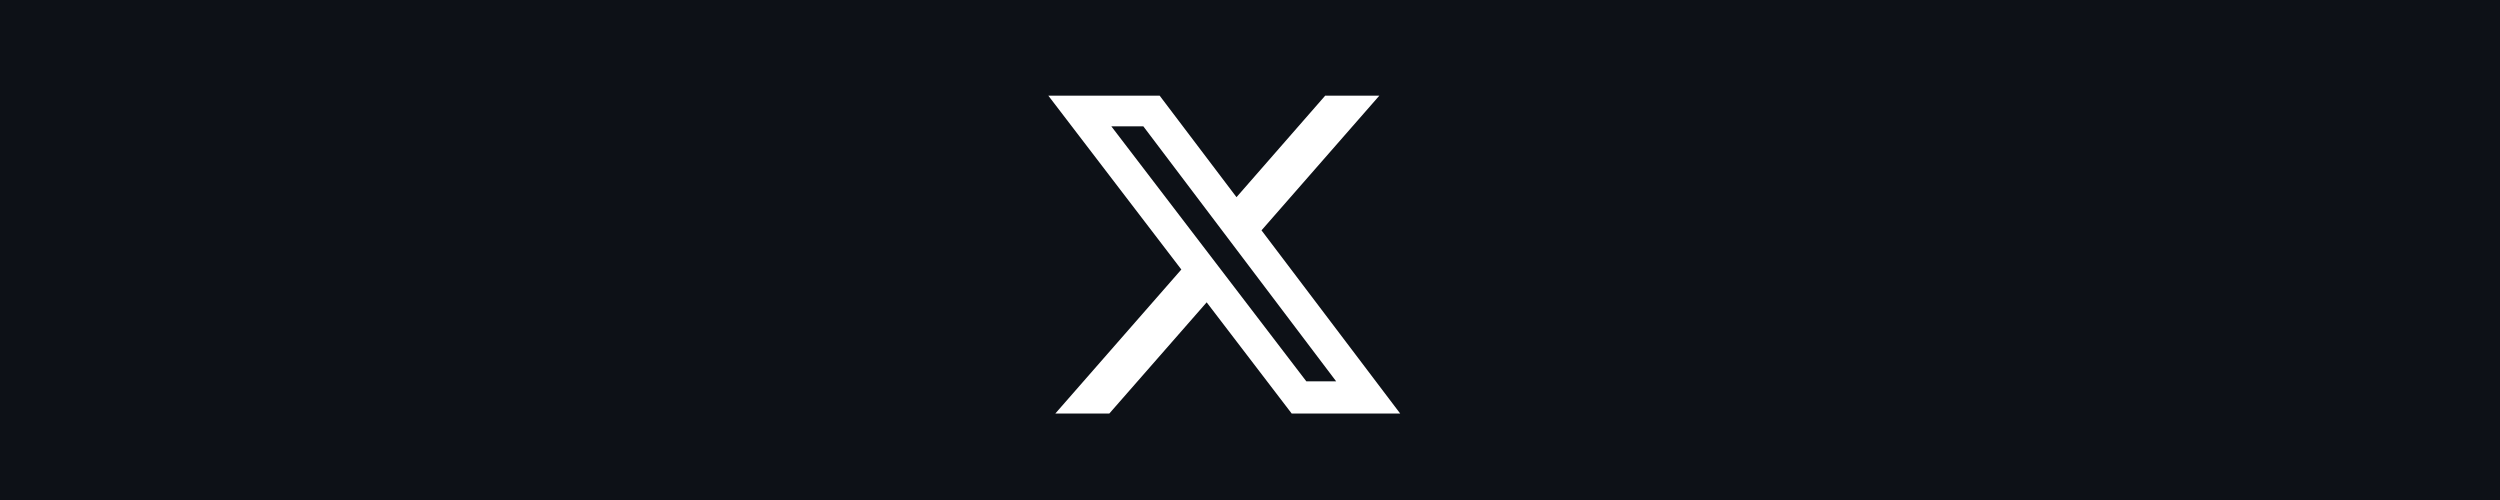 <?xml version="1.0" encoding="UTF-8"?><svg id="a" xmlns="http://www.w3.org/2000/svg" viewBox="0 0 150 30"><rect width="150" height="30" style="fill:#0d1117;"/><path d="m79.52,5.74h3.24l-7.07,8.08,8.32,10.99h-6.51l-5.1-6.67-5.84,6.67h-3.24l7.56-8.64-7.98-10.43h6.68l4.61,6.09,5.33-6.1Zm-1.14,17.14h1.79l-11.57-15.3h-1.92l11.7,15.3Z" style="fill:#fff;"/></svg>